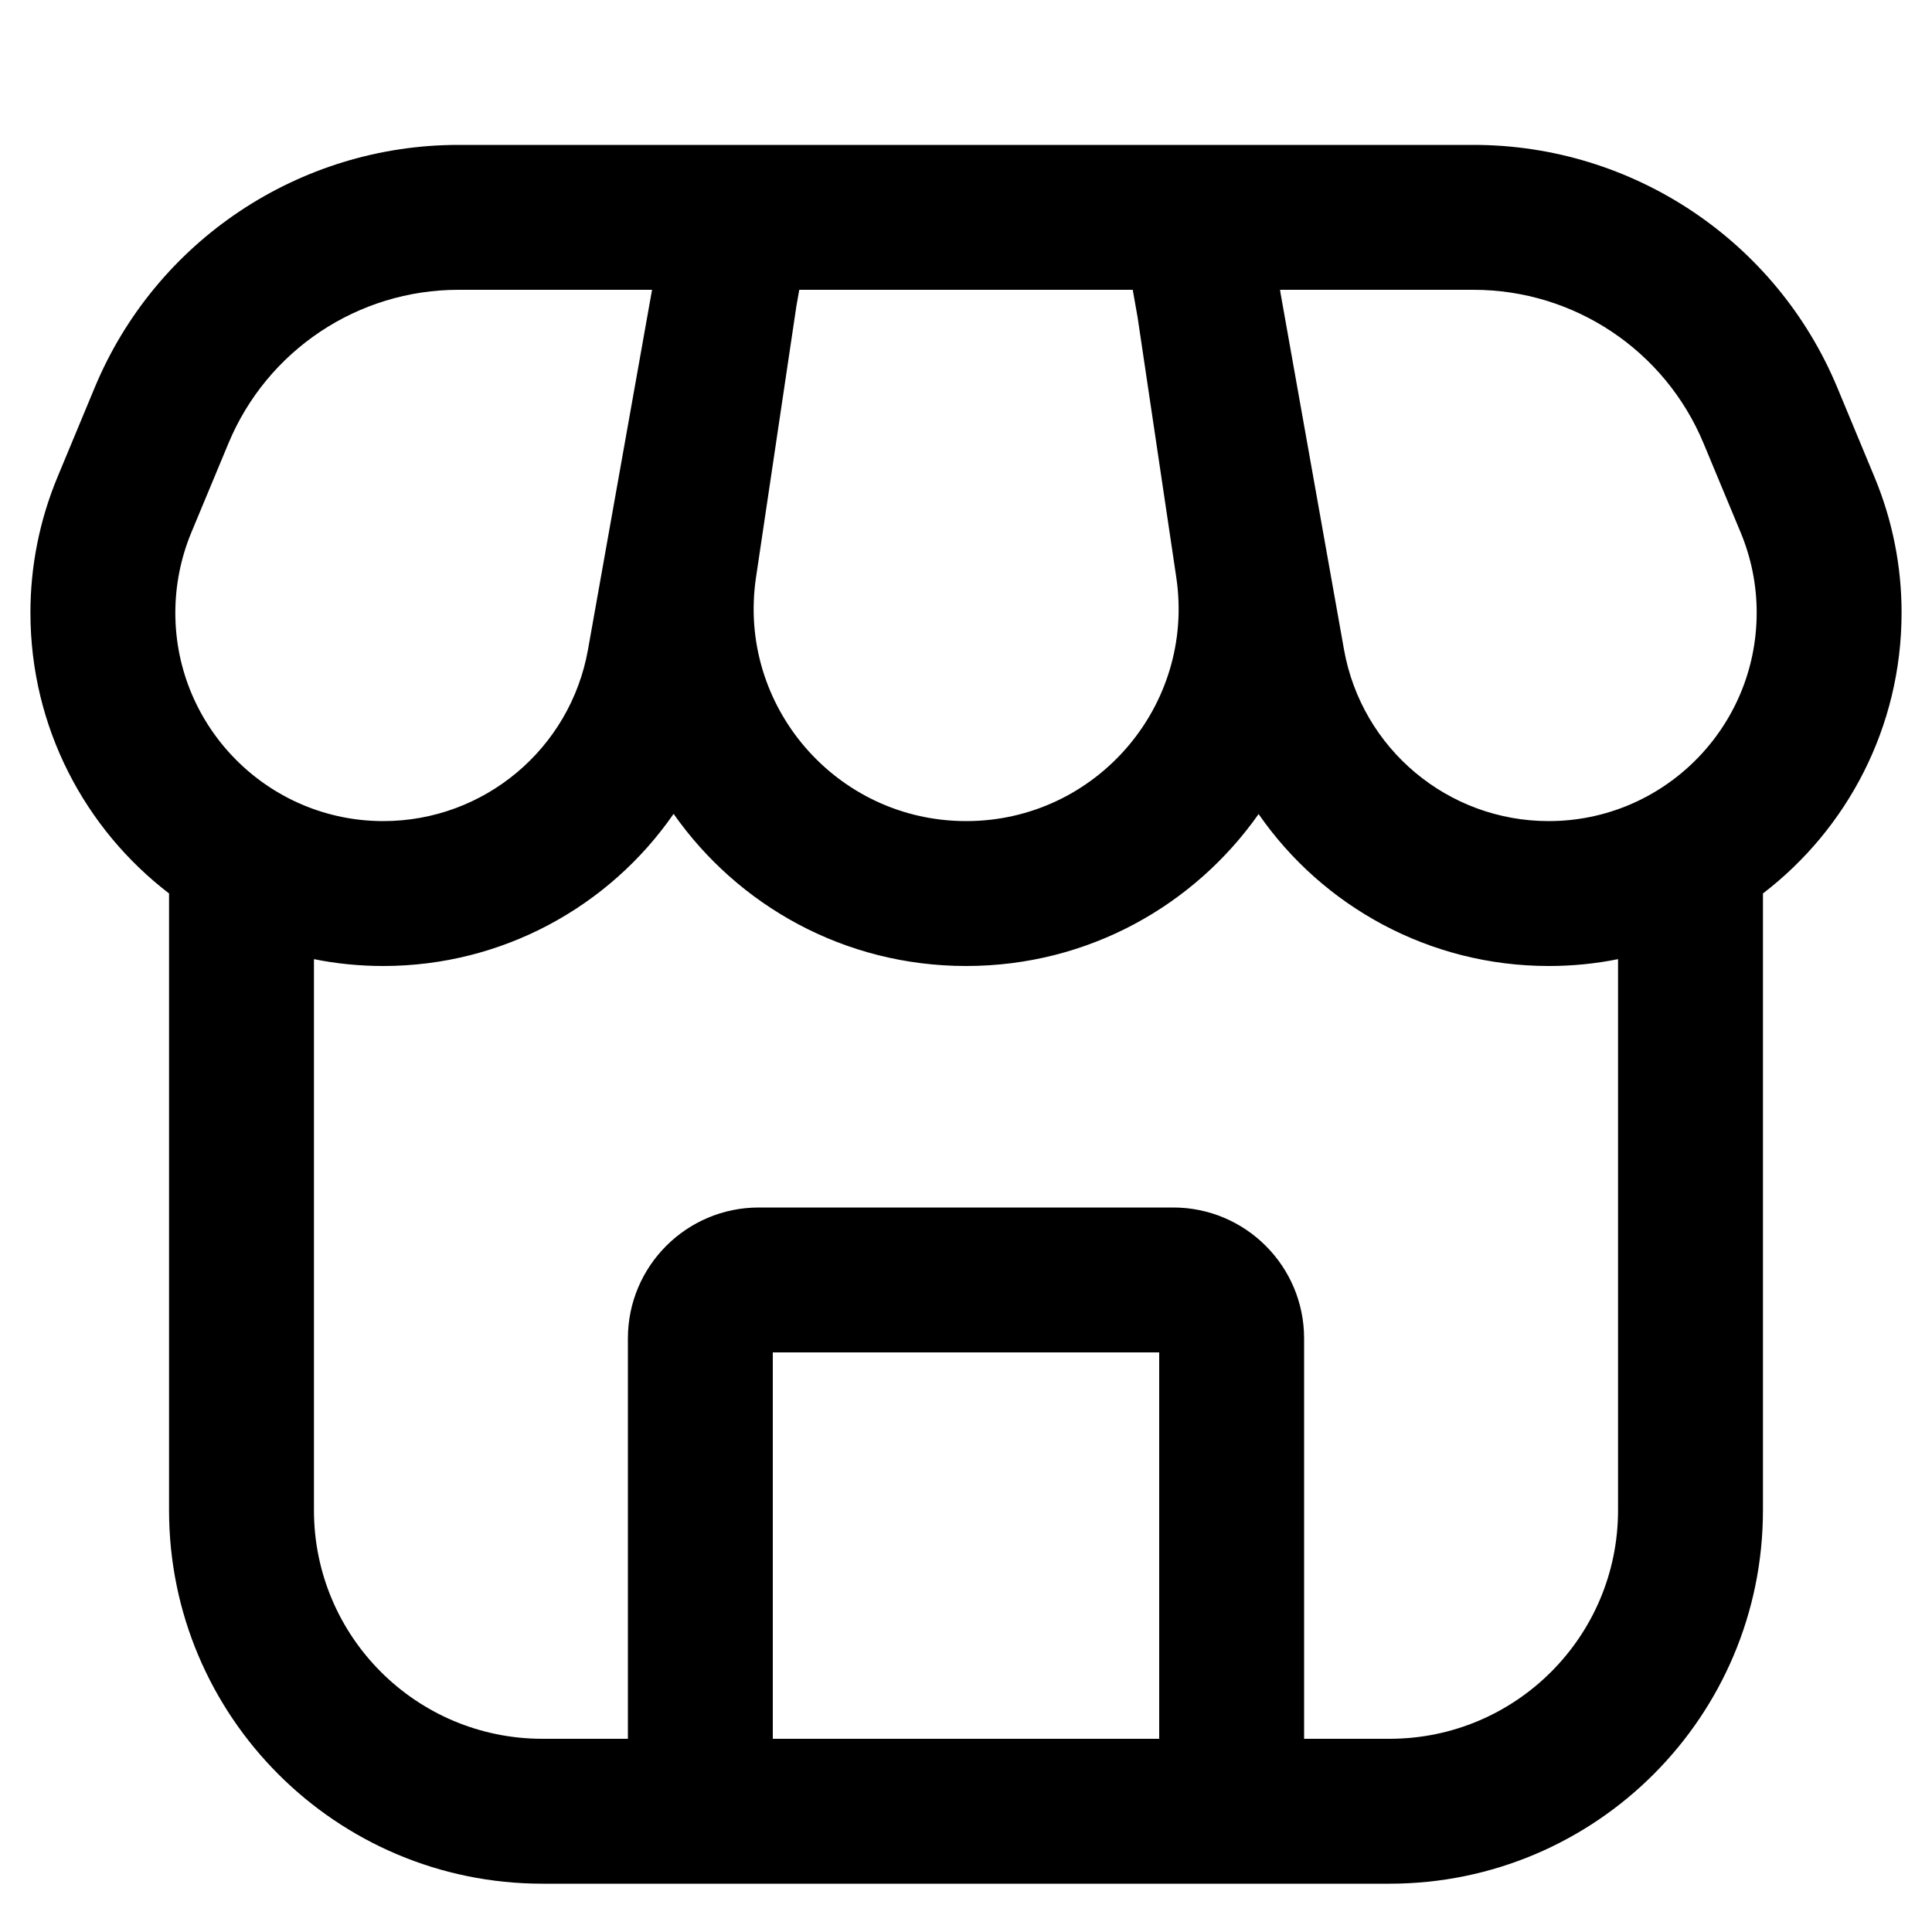 <svg
  width="20"
  height="20"
  viewBox="0 0 20 20"
  fill="none"
  xmlns="http://www.w3.org/2000/svg"
  data-fui-icon="true"
>
  <path
    fill-rule="evenodd"
    clip-rule="evenodd"
    d="M4.746 3H6.75L6.087 6.724C5.904 7.752 5.011 8.5 3.968 8.5C2.781 8.5 1.816 7.535 1.815 6.345C1.815 6.06 1.871 5.777 1.98 5.514L2.365 4.589C2.765 3.627 3.704 3 4.746 3ZM4.746 1.5H6.975H7.017H8.541H11.459H12.983H13.028H15.254C16.901 1.5 18.388 2.492 19.02 4.013L19.405 4.939C19.59 5.384 19.686 5.863 19.685 6.346C19.684 7.528 19.122 8.581 18.25 9.249V15.634C18.25 17.769 16.519 19.5 14.384 19.5H5.616C3.481 19.5 1.75 17.769 1.75 15.634V9.249C0.878 8.581 0.316 7.528 0.315 6.346C0.314 5.863 0.41 5.384 0.595 4.939L0.98 4.013C1.612 2.492 3.099 1.5 4.746 1.5ZM13.257 3.04L13.251 3H15.254C16.296 3 17.235 3.627 17.635 4.589L18.02 5.514C18.129 5.777 18.186 6.06 18.185 6.345C18.184 7.535 17.219 8.5 16.032 8.5C14.989 8.5 14.096 7.752 13.913 6.724L13.257 3.04ZM11.726 3H8.274L8.244 3.17L7.826 5.978C7.629 7.306 8.658 8.5 10.002 8.5C11.345 8.5 12.374 7.306 12.177 5.978L11.776 3.282L11.726 3ZM6.973 8.425C7.637 9.371 8.737 10 10.002 10C11.265 10 12.364 9.372 13.029 8.427C13.694 9.387 14.802 10 16.032 10C16.278 10 16.518 9.976 16.75 9.929V15.634C16.75 16.941 15.691 18 14.384 18H13.5V13.855C13.5 13.107 12.893 12.5 12.145 12.5H7.855C7.107 12.5 6.5 13.107 6.5 13.855V18H5.616C4.309 18 3.25 16.941 3.25 15.634V9.929C3.482 9.976 3.722 10 3.968 10C5.199 10 6.308 9.386 6.973 8.425ZM12 18H8V14H12V18Z"
    fill="currentColor"
  />
</svg>
